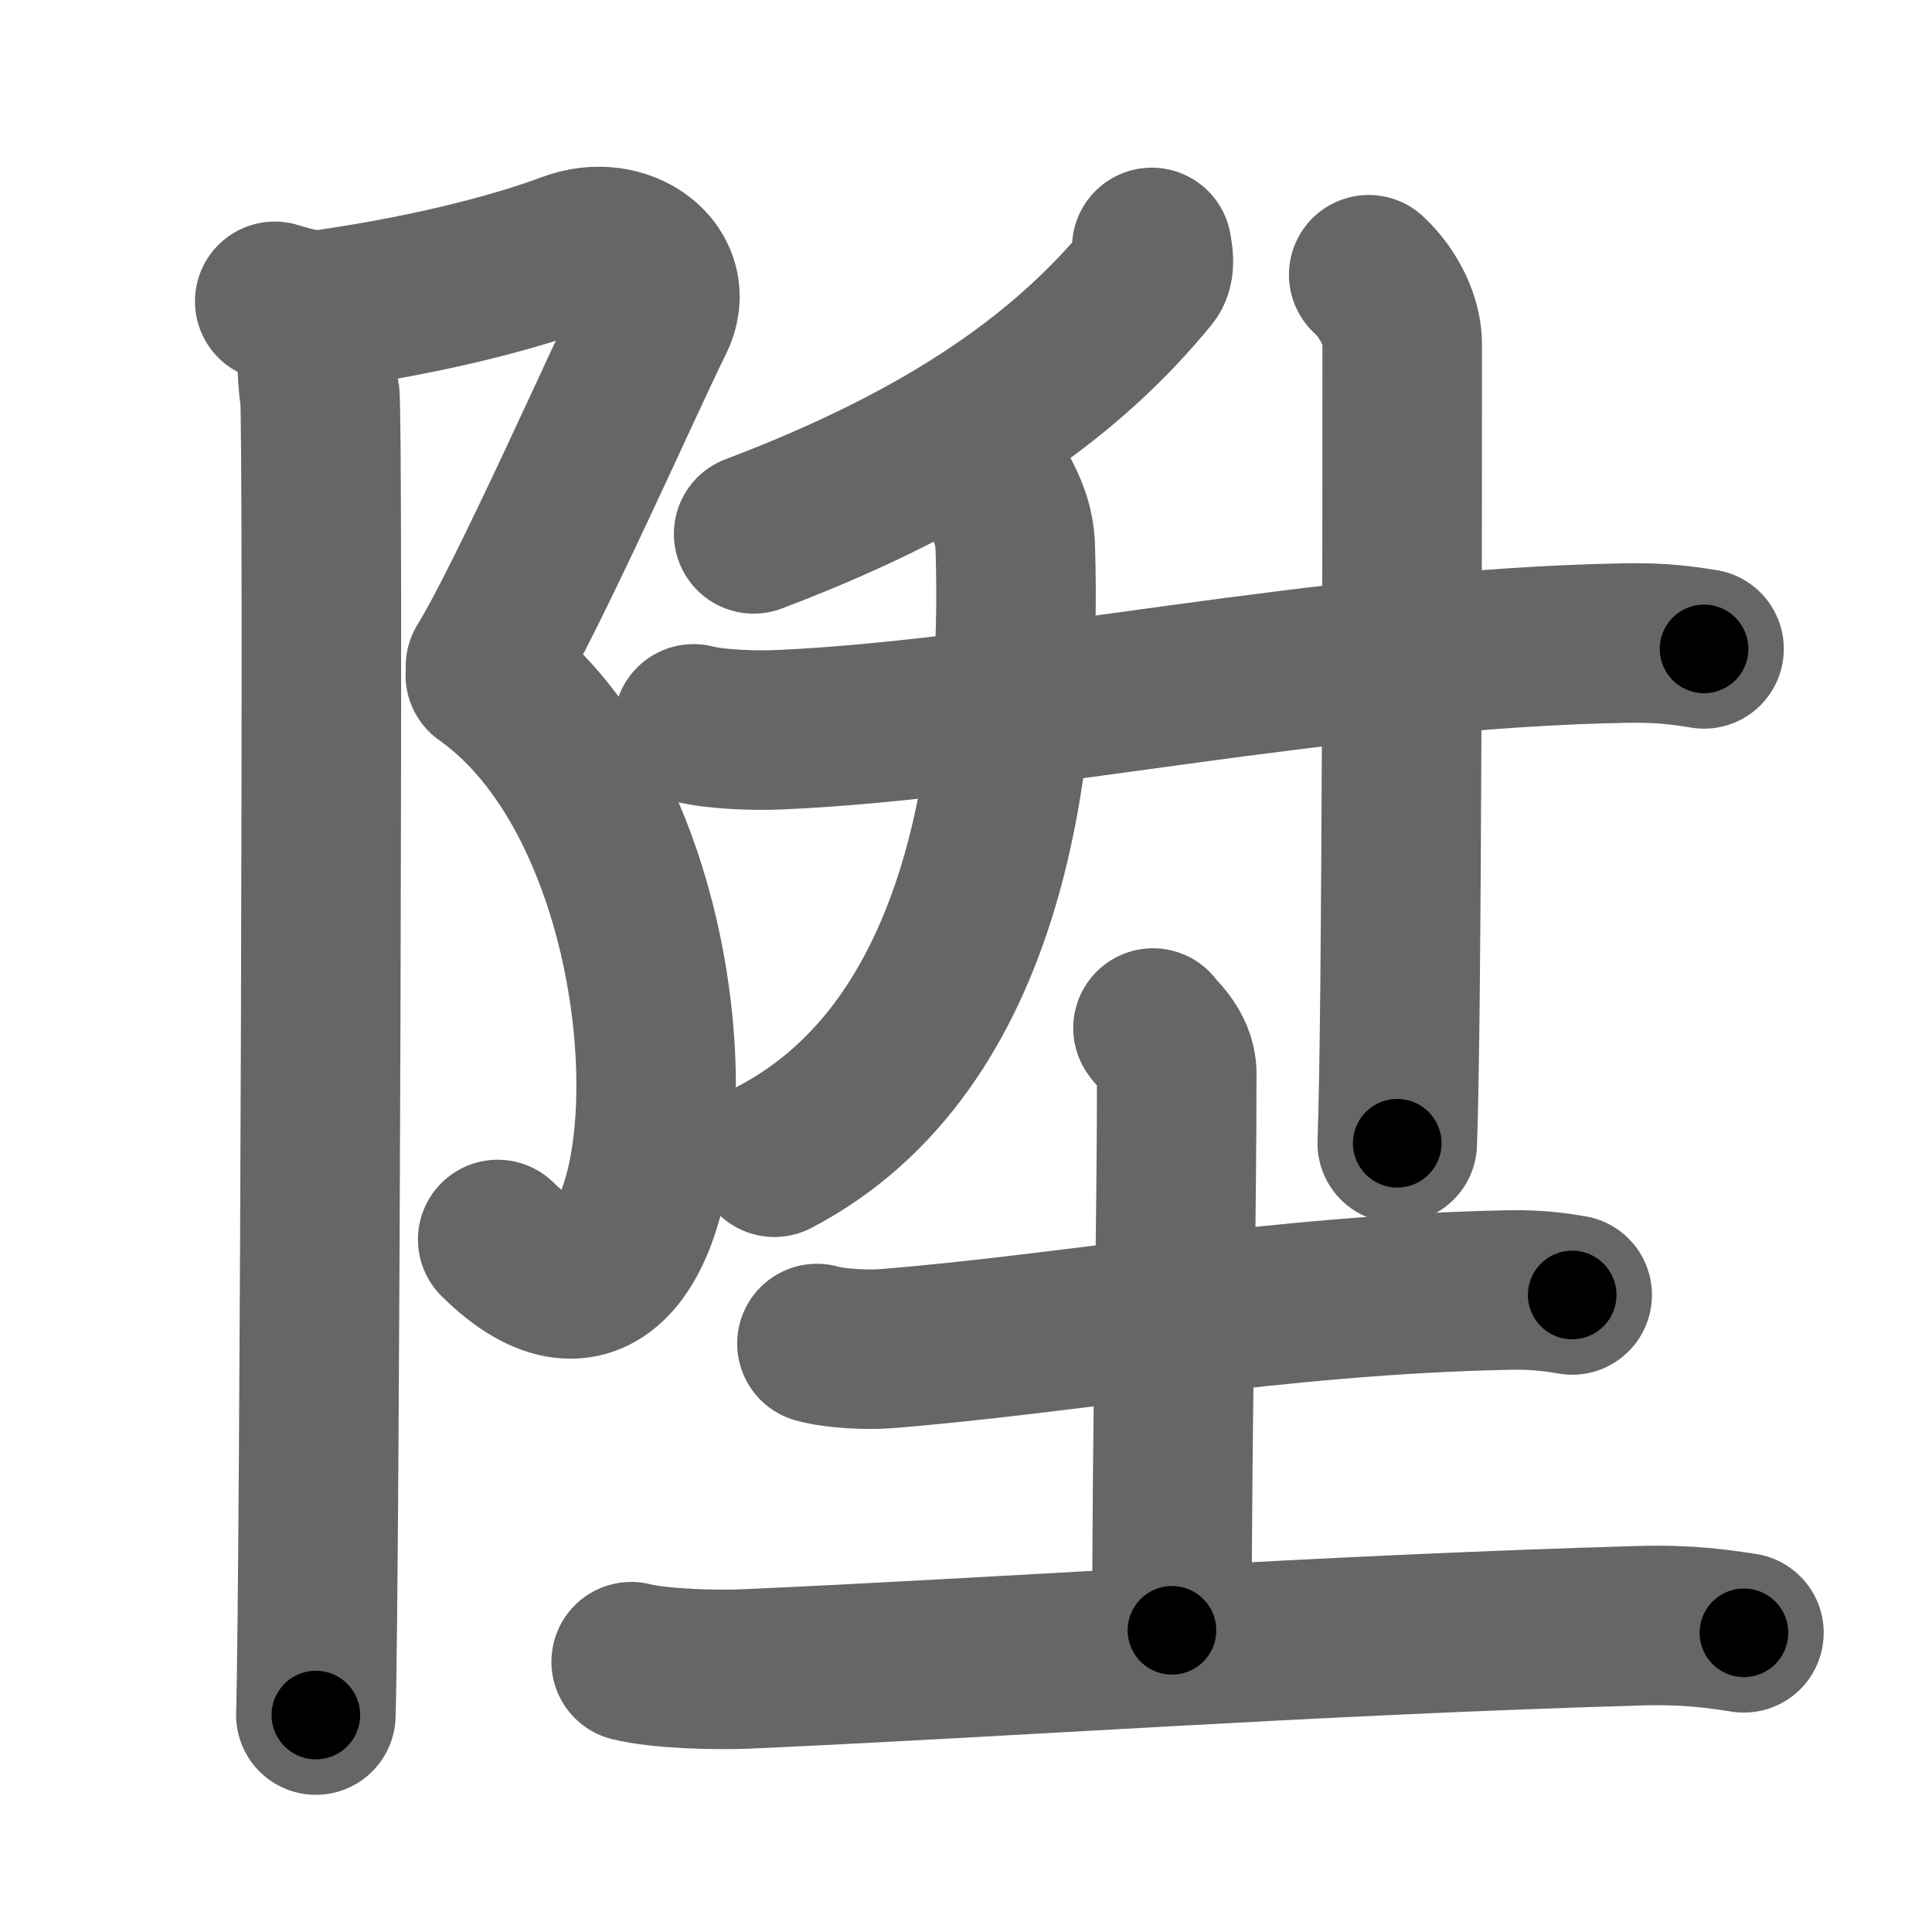 <svg xmlns="http://www.w3.org/2000/svg" width="109" height="109" viewBox="0 0 109 109" id="965e"><g fill="none" stroke="#666" stroke-width="9" stroke-linecap="round" stroke-linejoin="round"><g><g><path d="M15.5,17c0.9,0.27,1.93,0.59,3,0.44c6.5-0.94,11.13-2.29,13.64-3.23c3.06-1.15,6.12,1.15,4.76,3.83c-1.36,2.68-7.13,15.71-9.51,19.55" /><path d="M27.38,38.09c13.59,9.58,11.87,42.91,0.7,31.84" /><path d="M17.54,18.03c0.46,1.47,0.28,3.09,0.5,4.24c0.22,1.15,0,67.3-0.22,74.49" /></g><g><g><g><path d="M64.98,13.96c0.06,0.38,0.23,1.1-0.12,1.53c-4.39,5.37-10.89,10.3-22.34,14.63" /></g><g><g><path d="M56.36,27.83c0.46,0.87,0.88,1.78,0.92,3.05c0.37,11.59-1.46,28.08-13.59,34.41" /></g><g><path d="M39.13,40.84c1.26,0.33,3.57,0.39,4.84,0.33c13.13-0.56,31.08-4.6,47.75-4.89c2.1-0.04,3.36,0.16,4.42,0.33" /><path d="M77.22,15.5c1.21,1.13,1.89,2.67,1.89,3.9c0,8.1,0,37.6-0.28,45.1" /></g></g></g><g><path d="M46.09,75.8c1.01,0.29,2.87,0.37,3.89,0.29c10.52-0.84,22.06-3.05,35.17-3.31c1.69-0.03,2.7,0.14,3.55,0.28" /><path d="M65.05,58c0.09,0.22,1.34,1.15,1.34,2.56c0,9.05-0.27,19.45-0.27,31.42" /><path d="M35.61,93.75c1.68,0.41,4.77,0.48,6.45,0.41C57,93.5,73.86,92.26,92.5,91.72c2.8-0.08,4.49,0.19,5.89,0.4" /></g></g></g></g><g fill="none" stroke="#000" stroke-width="5" stroke-linecap="round" stroke-linejoin="round"><g><g><path d="M15.5,17c0.9,0.27,1.93,0.59,3,0.44c6.5-0.94,11.13-2.29,13.64-3.23c3.06-1.15,6.12,1.15,4.76,3.83c-1.36,2.68-7.13,15.71-9.51,19.55" stroke-dasharray="46.836" stroke-dashoffset="46.836"><animate attributeName="stroke-dashoffset" values="46.836;46.836;0" dur="0.468s" fill="freeze" begin="0s;965e.click" /></path><path d="M27.38,38.09c13.59,9.58,11.87,42.91,0.7,31.84" stroke-dasharray="43.714" stroke-dashoffset="43.714"><animate attributeName="stroke-dashoffset" values="43.714" fill="freeze" begin="965e.click" /><animate attributeName="stroke-dashoffset" values="43.714;43.714;0" keyTimes="0;0.517;1" dur="0.905s" fill="freeze" begin="0s;965e.click" /></path><path d="M17.54,18.03c0.46,1.47,0.28,3.09,0.5,4.24c0.22,1.15,0,67.3-0.22,74.49" stroke-dasharray="78.773" stroke-dashoffset="78.773"><animate attributeName="stroke-dashoffset" values="78.773" fill="freeze" begin="965e.click" /><animate attributeName="stroke-dashoffset" values="78.773;78.773;0" keyTimes="0;0.605;1" dur="1.497s" fill="freeze" begin="0s;965e.click" /></path></g><g><g><g><path d="M64.98,13.96c0.06,0.38,0.23,1.1-0.12,1.53c-4.39,5.37-10.89,10.3-22.34,14.63" stroke-dasharray="28.605" stroke-dashoffset="28.605"><animate attributeName="stroke-dashoffset" values="28.605" fill="freeze" begin="965e.click" /><animate attributeName="stroke-dashoffset" values="28.605;28.605;0" keyTimes="0;0.84;1" dur="1.783s" fill="freeze" begin="0s;965e.click" /></path></g><g><g><path d="M56.36,27.83c0.46,0.87,0.88,1.78,0.92,3.05c0.37,11.59-1.46,28.08-13.59,34.41" stroke-dasharray="42.204" stroke-dashoffset="42.204"><animate attributeName="stroke-dashoffset" values="42.204" fill="freeze" begin="965e.click" /><animate attributeName="stroke-dashoffset" values="42.204;42.204;0" keyTimes="0;0.809;1" dur="2.205s" fill="freeze" begin="0s;965e.click" /></path></g><g><path d="M39.13,40.84c1.26,0.33,3.57,0.39,4.84,0.33c13.13-0.56,31.08-4.6,47.75-4.89c2.1-0.04,3.36,0.16,4.42,0.33" stroke-dasharray="57.33" stroke-dashoffset="57.33"><animate attributeName="stroke-dashoffset" values="57.33" fill="freeze" begin="965e.click" /><animate attributeName="stroke-dashoffset" values="57.33;57.33;0" keyTimes="0;0.794;1" dur="2.778s" fill="freeze" begin="0s;965e.click" /></path><path d="M77.22,15.5c1.21,1.13,1.89,2.67,1.89,3.9c0,8.1,0,37.6-0.28,45.1" stroke-dasharray="49.55" stroke-dashoffset="49.55"><animate attributeName="stroke-dashoffset" values="49.55" fill="freeze" begin="965e.click" /><animate attributeName="stroke-dashoffset" values="49.55;49.55;0" keyTimes="0;0.849;1" dur="3.274s" fill="freeze" begin="0s;965e.click" /></path></g></g></g><g><path d="M46.09,75.8c1.01,0.29,2.87,0.37,3.89,0.29c10.52-0.84,22.06-3.05,35.17-3.31c1.69-0.03,2.7,0.14,3.55,0.28" stroke-dasharray="42.823" stroke-dashoffset="42.823"><animate attributeName="stroke-dashoffset" values="42.823" fill="freeze" begin="965e.click" /><animate attributeName="stroke-dashoffset" values="42.823;42.823;0" keyTimes="0;0.884;1" dur="3.702s" fill="freeze" begin="0s;965e.click" /></path><path d="M65.05,58c0.09,0.22,1.34,1.15,1.34,2.56c0,9.05-0.27,19.45-0.27,31.42" stroke-dasharray="34.387" stroke-dashoffset="34.387"><animate attributeName="stroke-dashoffset" values="34.387" fill="freeze" begin="965e.click" /><animate attributeName="stroke-dashoffset" values="34.387;34.387;0" keyTimes="0;0.915;1" dur="4.046s" fill="freeze" begin="0s;965e.click" /></path><path d="M35.61,93.75c1.68,0.41,4.77,0.48,6.45,0.41C57,93.5,73.86,92.26,92.5,91.72c2.8-0.08,4.49,0.19,5.89,0.4" stroke-dasharray="62.893" stroke-dashoffset="62.893"><animate attributeName="stroke-dashoffset" values="62.893" fill="freeze" begin="965e.click" /><animate attributeName="stroke-dashoffset" values="62.893;62.893;0" keyTimes="0;0.895;1" dur="4.519s" fill="freeze" begin="0s;965e.click" /></path></g></g></g></g></svg>